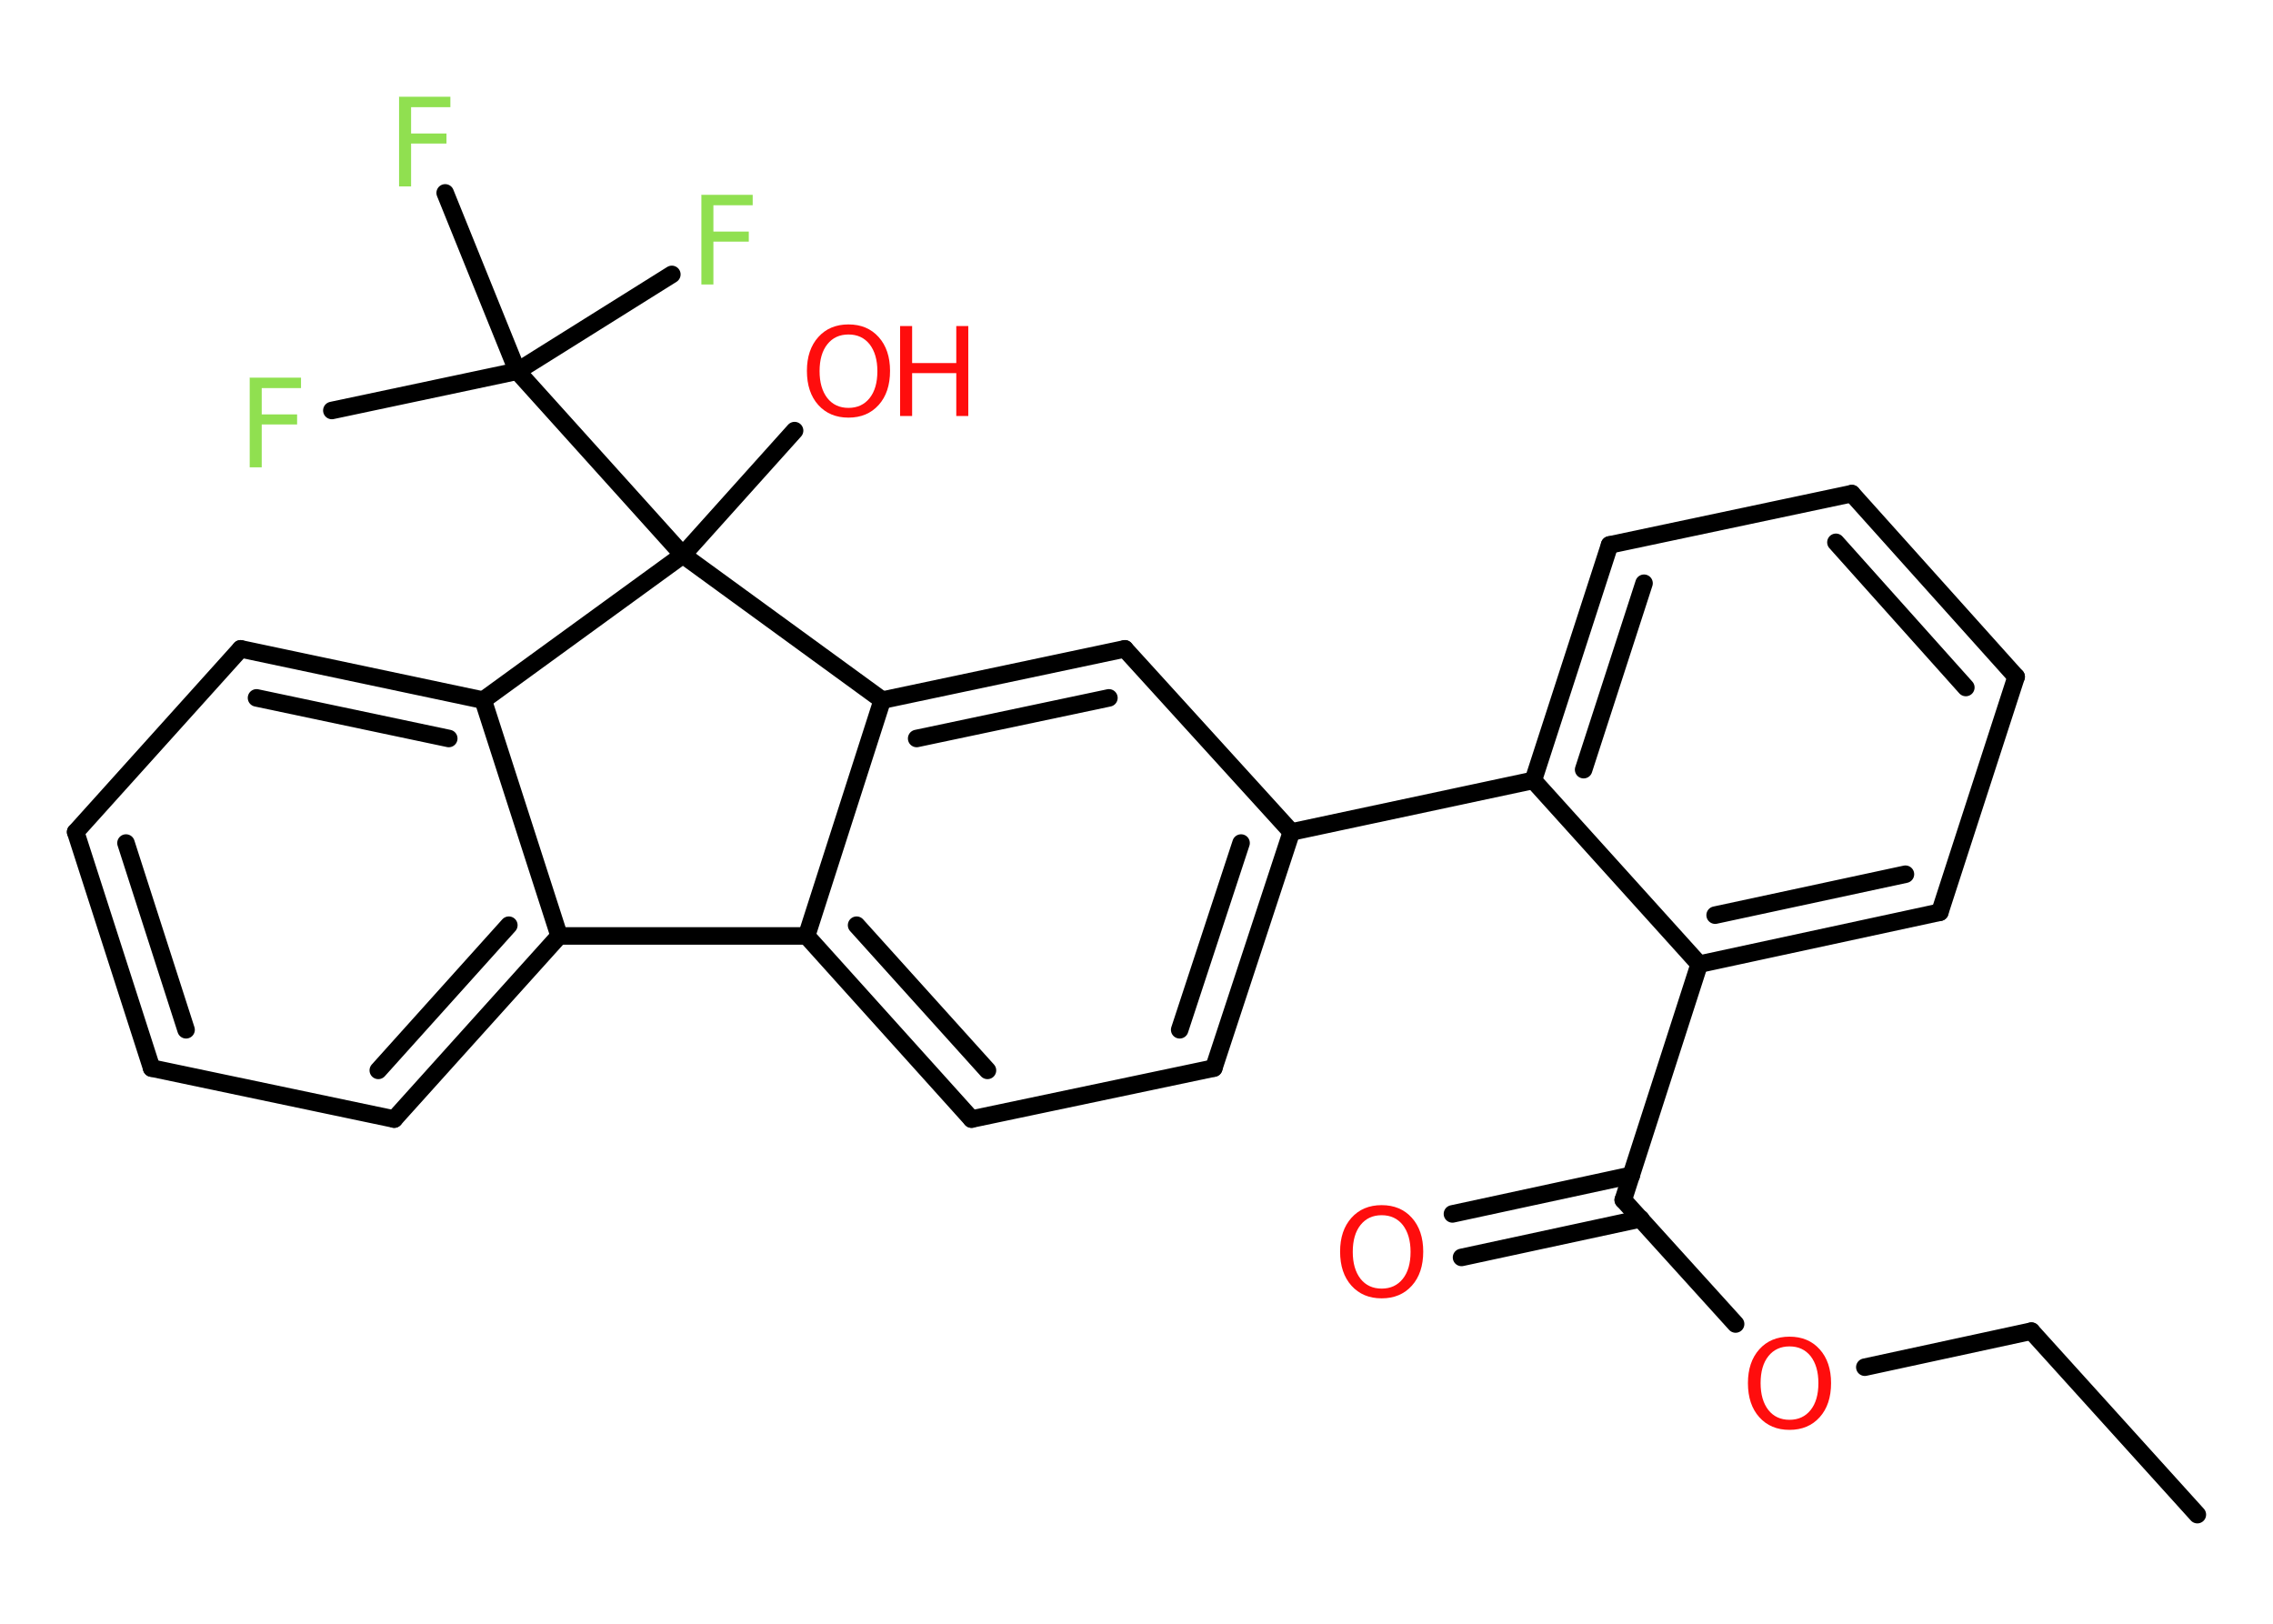 <?xml version='1.0' encoding='UTF-8'?>
<!DOCTYPE svg PUBLIC "-//W3C//DTD SVG 1.1//EN" "http://www.w3.org/Graphics/SVG/1.1/DTD/svg11.dtd">
<svg version='1.2' xmlns='http://www.w3.org/2000/svg' xmlns:xlink='http://www.w3.org/1999/xlink' width='70.0mm' height='50.0mm' viewBox='0 0 70.0 50.0'>
  <desc>Generated by the Chemistry Development Kit (http://github.com/cdk)</desc>
  <g stroke-linecap='round' stroke-linejoin='round' stroke='#000000' stroke-width='.54' fill='#FF0D0D'>
    <rect x='.0' y='.0' width='70.0' height='50.0' fill='#FFFFFF' stroke='none'/>
    <g id='mol1' class='mol'>
      <line id='mol1bnd1' class='bond' x1='67.67' y1='46.64' x2='62.56' y2='40.99'/>
      <line id='mol1bnd2' class='bond' x1='62.56' y1='40.99' x2='57.43' y2='42.1'/>
      <line id='mol1bnd3' class='bond' x1='53.45' y1='40.77' x2='49.99' y2='36.95'/>
      <g id='mol1bnd4' class='bond'>
        <line x1='50.53' y1='37.53' x2='45.01' y2='38.72'/>
        <line x1='50.24' y1='36.19' x2='44.73' y2='37.38'/>
      </g>
      <line id='mol1bnd5' class='bond' x1='49.99' y1='36.95' x2='52.33' y2='29.69'/>
      <g id='mol1bnd6' class='bond'>
        <line x1='52.33' y1='29.69' x2='59.74' y2='28.09'/>
        <line x1='52.82' y1='28.18' x2='58.68' y2='26.92'/>
      </g>
      <line id='mol1bnd7' class='bond' x1='59.74' y1='28.09' x2='62.09' y2='20.84'/>
      <g id='mol1bnd8' class='bond'>
        <line x1='62.09' y1='20.84' x2='57.03' y2='15.2'/>
        <line x1='60.54' y1='21.17' x2='56.54' y2='16.7'/>
      </g>
      <line id='mol1bnd9' class='bond' x1='57.03' y1='15.2' x2='49.57' y2='16.78'/>
      <g id='mol1bnd10' class='bond'>
        <line x1='49.57' y1='16.78' x2='47.22' y2='24.03'/>
        <line x1='50.63' y1='17.96' x2='48.77' y2='23.7'/>
      </g>
      <line id='mol1bnd11' class='bond' x1='52.33' y1='29.69' x2='47.22' y2='24.03'/>
      <line id='mol1bnd12' class='bond' x1='47.22' y1='24.03' x2='39.77' y2='25.62'/>
      <g id='mol1bnd13' class='bond'>
        <line x1='37.38' y1='32.89' x2='39.77' y2='25.62'/>
        <line x1='36.33' y1='31.71' x2='38.22' y2='25.96'/>
      </g>
      <line id='mol1bnd14' class='bond' x1='37.38' y1='32.89' x2='29.92' y2='34.46'/>
      <g id='mol1bnd15' class='bond'>
        <line x1='24.84' y1='28.82' x2='29.92' y2='34.46'/>
        <line x1='26.38' y1='28.49' x2='30.41' y2='32.96'/>
      </g>
      <line id='mol1bnd16' class='bond' x1='24.84' y1='28.82' x2='27.17' y2='21.56'/>
      <g id='mol1bnd17' class='bond'>
        <line x1='34.64' y1='19.98' x2='27.17' y2='21.56'/>
        <line x1='34.15' y1='21.49' x2='28.23' y2='22.74'/>
      </g>
      <line id='mol1bnd18' class='bond' x1='39.77' y1='25.62' x2='34.64' y2='19.98'/>
      <line id='mol1bnd19' class='bond' x1='27.17' y1='21.56' x2='21.03' y2='17.09'/>
      <line id='mol1bnd20' class='bond' x1='21.03' y1='17.09' x2='24.47' y2='13.26'/>
      <line id='mol1bnd21' class='bond' x1='21.03' y1='17.09' x2='15.93' y2='11.43'/>
      <line id='mol1bnd22' class='bond' x1='15.93' y1='11.43' x2='10.22' y2='12.64'/>
      <line id='mol1bnd23' class='bond' x1='15.93' y1='11.43' x2='20.69' y2='8.45'/>
      <line id='mol1bnd24' class='bond' x1='15.93' y1='11.43' x2='13.71' y2='5.94'/>
      <line id='mol1bnd25' class='bond' x1='21.03' y1='17.09' x2='14.88' y2='21.56'/>
      <g id='mol1bnd26' class='bond'>
        <line x1='14.88' y1='21.56' x2='7.41' y2='19.98'/>
        <line x1='13.82' y1='22.74' x2='7.9' y2='21.49'/>
      </g>
      <line id='mol1bnd27' class='bond' x1='7.41' y1='19.98' x2='2.33' y2='25.62'/>
      <g id='mol1bnd28' class='bond'>
        <line x1='2.33' y1='25.62' x2='4.67' y2='32.89'/>
        <line x1='3.88' y1='25.96' x2='5.73' y2='31.71'/>
      </g>
      <line id='mol1bnd29' class='bond' x1='4.67' y1='32.89' x2='12.14' y2='34.46'/>
      <g id='mol1bnd30' class='bond'>
        <line x1='12.14' y1='34.46' x2='17.22' y2='28.82'/>
        <line x1='11.65' y1='32.96' x2='15.67' y2='28.49'/>
      </g>
      <line id='mol1bnd31' class='bond' x1='14.88' y1='21.56' x2='17.22' y2='28.82'/>
      <line id='mol1bnd32' class='bond' x1='24.84' y1='28.82' x2='17.22' y2='28.82'/>
      <path id='mol1atm3' class='atom' d='M55.11 41.46q-.41 .0 -.65 .3q-.24 .3 -.24 .83q.0 .52 .24 .83q.24 .3 .65 .3q.41 .0 .65 -.3q.24 -.3 .24 -.83q.0 -.52 -.24 -.83q-.24 -.3 -.65 -.3zM55.11 41.16q.58 .0 .93 .39q.35 .39 .35 1.04q.0 .66 -.35 1.05q-.35 .39 -.93 .39q-.58 .0 -.93 -.39q-.35 -.39 -.35 -1.05q.0 -.65 .35 -1.04q.35 -.39 .93 -.39z' stroke='none'/>
      <path id='mol1atm5' class='atom' d='M42.55 37.42q-.41 .0 -.65 .3q-.24 .3 -.24 .83q.0 .52 .24 .83q.24 .3 .65 .3q.41 .0 .65 -.3q.24 -.3 .24 -.83q.0 -.52 -.24 -.83q-.24 -.3 -.65 -.3zM42.55 37.11q.58 .0 .93 .39q.35 .39 .35 1.04q.0 .66 -.35 1.05q-.35 .39 -.93 .39q-.58 .0 -.93 -.39q-.35 -.39 -.35 -1.05q.0 -.65 .35 -1.04q.35 -.39 .93 -.39z' stroke='none'/>
      <g id='mol1atm19' class='atom'>
        <path d='M26.13 10.3q-.41 .0 -.65 .3q-.24 .3 -.24 .83q.0 .52 .24 .83q.24 .3 .65 .3q.41 .0 .65 -.3q.24 -.3 .24 -.83q.0 -.52 -.24 -.83q-.24 -.3 -.65 -.3zM26.13 9.99q.58 .0 .93 .39q.35 .39 .35 1.04q.0 .66 -.35 1.05q-.35 .39 -.93 .39q-.58 .0 -.93 -.39q-.35 -.39 -.35 -1.05q.0 -.65 .35 -1.04q.35 -.39 .93 -.39z' stroke='none'/>
        <path d='M27.72 10.04h.37v1.14h1.36v-1.14h.37v2.77h-.37v-1.32h-1.36v1.32h-.37v-2.77z' stroke='none'/>
      </g>
      <path id='mol1atm21' class='atom' d='M7.68 11.63h1.59v.32h-1.21v.81h1.09v.31h-1.09v1.32h-.37v-2.77z' stroke='none' fill='#90E050'/>
      <path id='mol1atm22' class='atom' d='M21.59 6.0h1.59v.32h-1.21v.81h1.09v.31h-1.09v1.32h-.37v-2.77z' stroke='none' fill='#90E050'/>
      <path id='mol1atm23' class='atom' d='M12.28 2.98h1.59v.32h-1.21v.81h1.09v.31h-1.09v1.32h-.37v-2.77z' stroke='none' fill='#90E050'/>
    </g>
  </g>
</svg>
